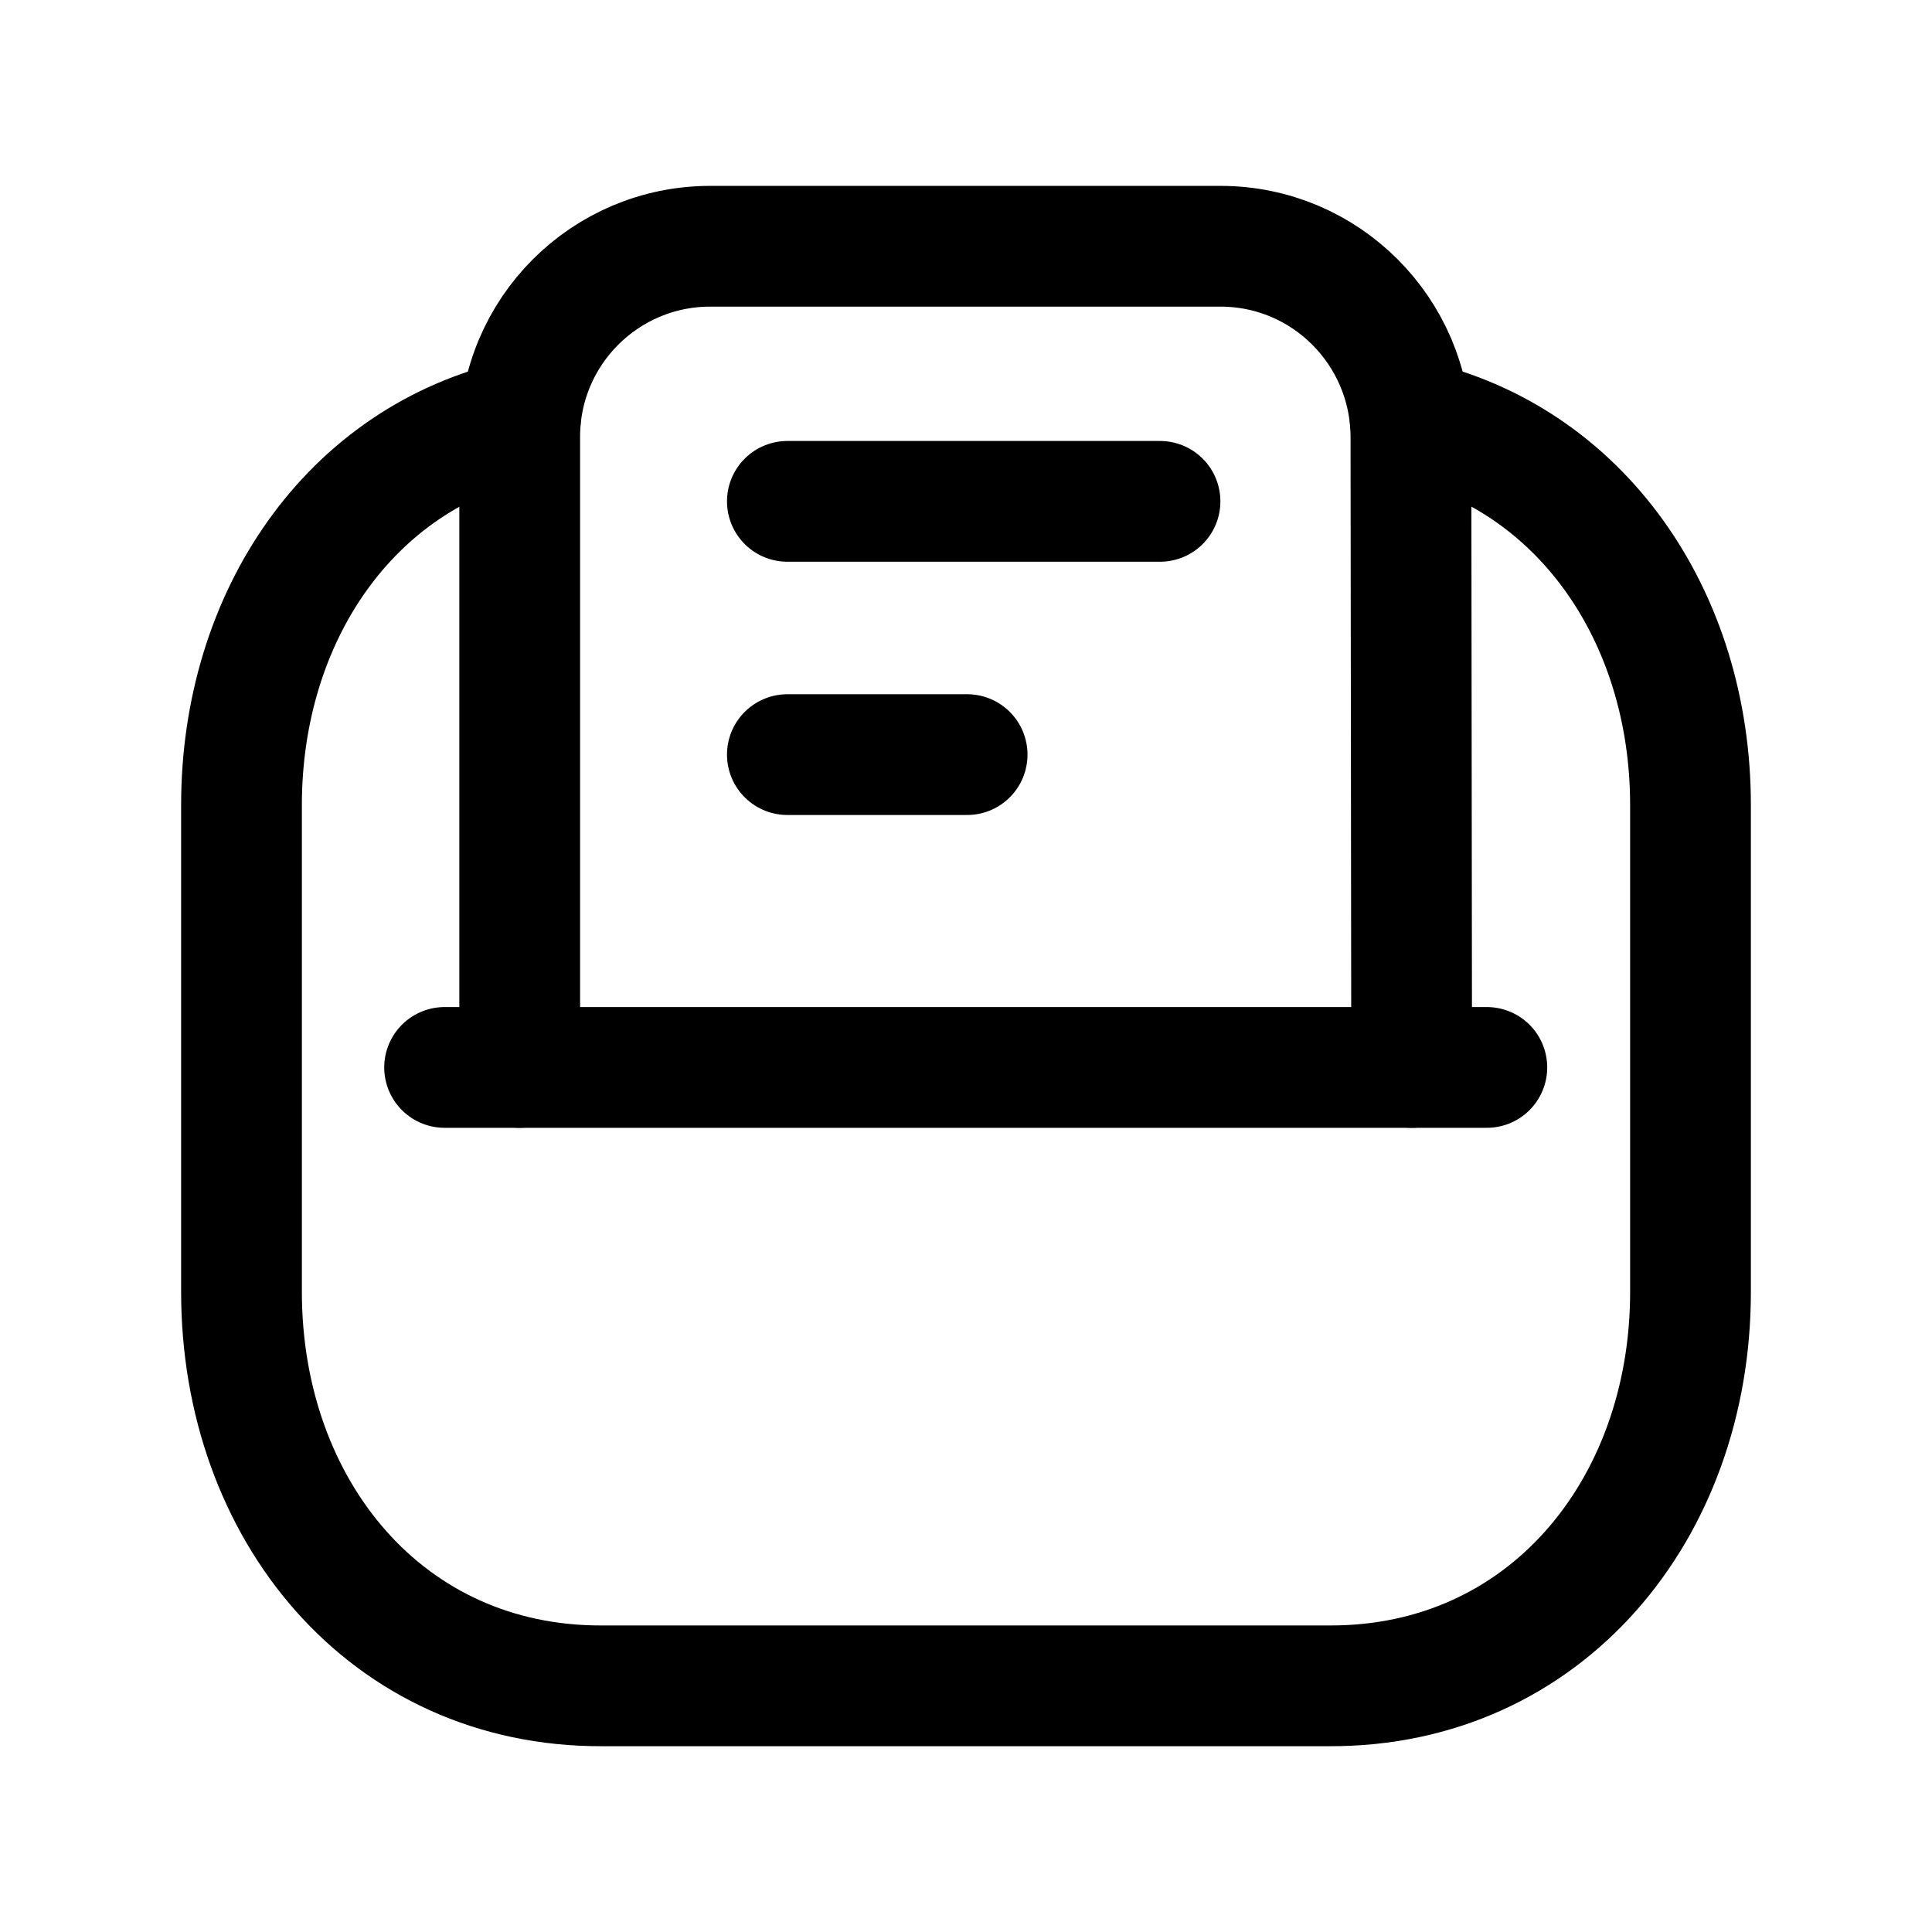 <svg width="24" height="24" viewBox="0 0 24 24" fill="none" xmlns="http://www.w3.org/2000/svg">
<path d="M6.456 13.26V5.426C6.456 4.118 7.516 3.059 8.823 3.059H15.16C16.468 3.059 17.519 4.118 17.527 5.417L17.536 13.26" stroke="black" stroke-width="1.5" stroke-linecap="round" stroke-linejoin="round"/>
<path d="M9.781 6.228H14.41M9.781 9.374H12.014" stroke="black" stroke-width="1.5" stroke-linecap="round" stroke-linejoin="round"/>
<path d="M17.518 5.213C19.638 5.686 21 7.654 21 10.001V16.049C21 18.755 19.193 20.951 16.515 20.942H7.477C4.798 20.951 3 18.755 3 16.049V10.001C3 7.654 4.353 5.686 6.464 5.213" stroke="black" stroke-width="1.5" stroke-linecap="round" stroke-linejoin="round"/>
<path d="M18.47 13.26C14.101 13.26 9.907 13.26 5.523 13.26" stroke="black" stroke-width="1.5" stroke-linecap="round" stroke-linejoin="round"/>
</svg>